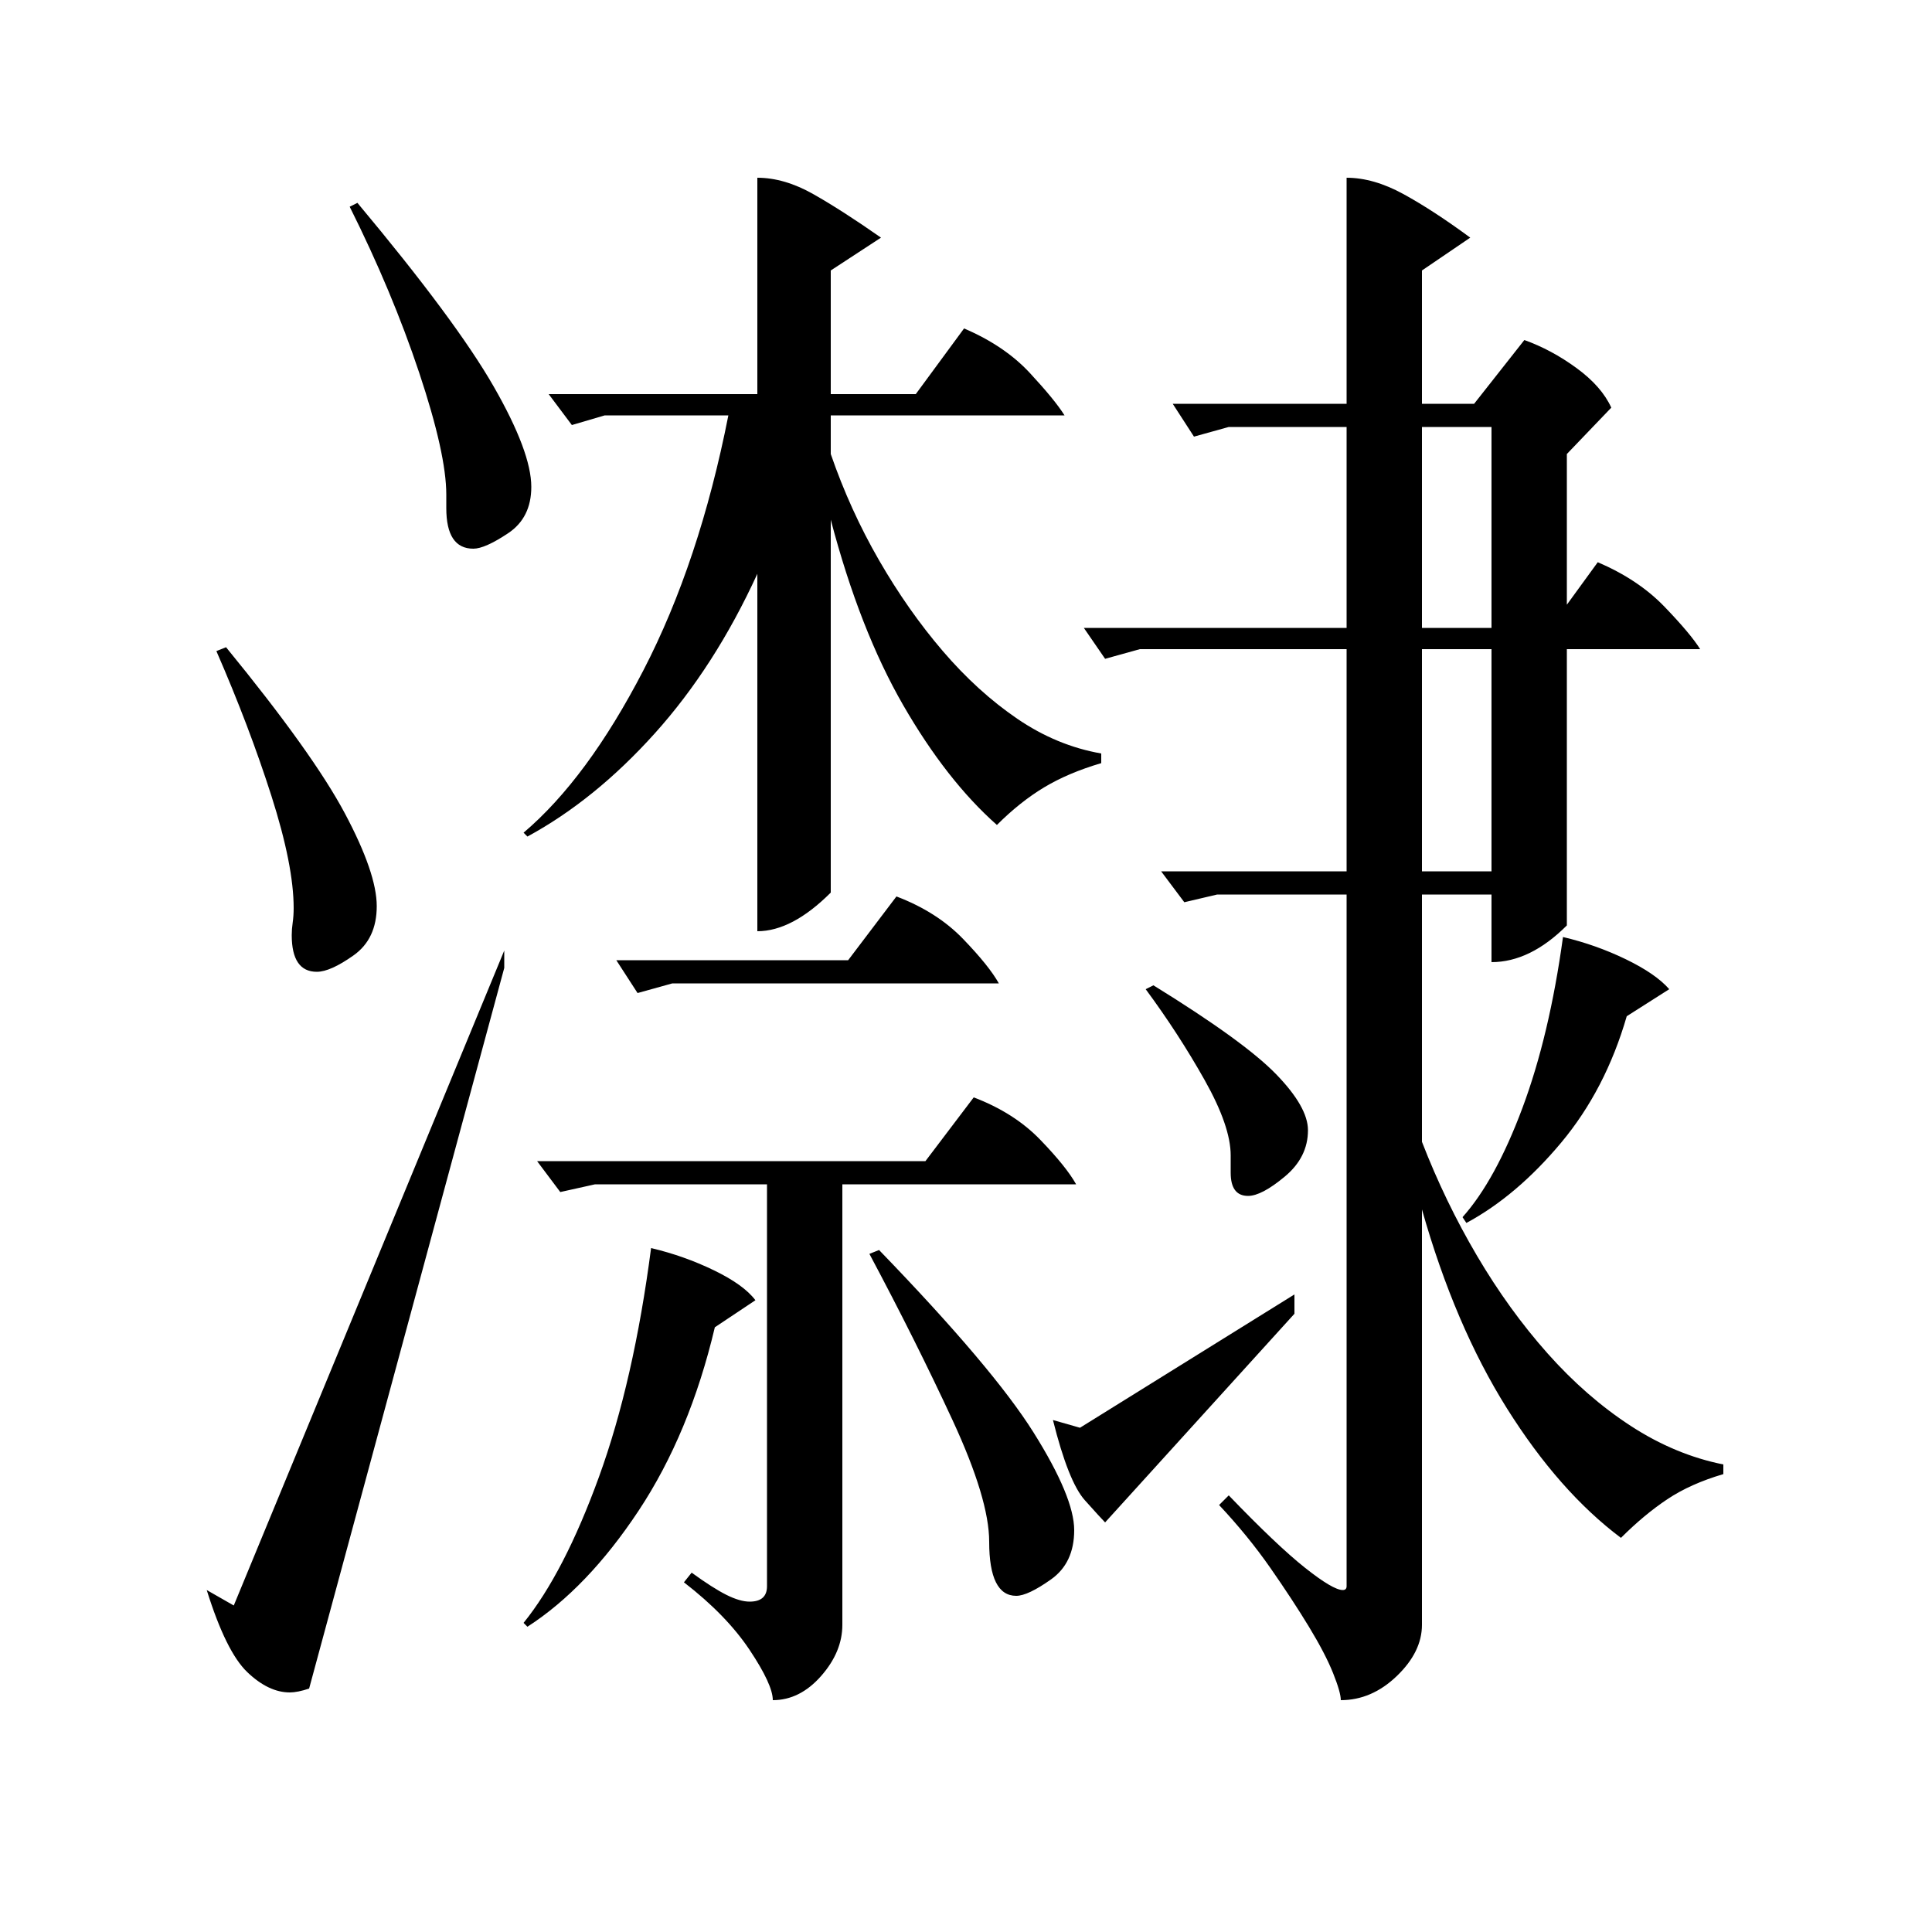 <?xml version="1.0" standalone="no"?>
<!DOCTYPE svg PUBLIC "-//W3C//DTD SVG 1.1//EN" "http://www.w3.org/Graphics/SVG/1.1/DTD/svg11.dtd" >
<svg xmlns="http://www.w3.org/2000/svg" xmlns:xlink="http://www.w3.org/1999/xlink" version="1.1" viewBox="0 -200 1000 1000">
  <g transform="matrix(1 0 0 -1 0 800)">
   <path fill="currentColor"
d="M697 908q14 0 29.5 -8.5t34.5 -22.5l-25 -17v-69h27l26 33q14 -5 27 -14.5t18 -20.5l-23 -24v-78l16 22q21 -9 34.5 -23t18.5 -22h-69v-143q-19 -19 -39 -19v35h-36v-128q12 -31 28.5 -59t36.5 -50.5t43 -37.5t48 -20v-5q-17 -5 -29 -13t-24 -20q-32 24 -59 67t-44 103
v-215q0 -14 -13 -26.5t-29 -12.5q0 4 -4 14t-12.5 24t-20 30.5t-26.5 32.5l5 5q25 -26 39.5 -37.5t19.5 -11.5q2 0 2 2v358h-67l-17 -4l-12 16h96v115h-107l-18 -5l-11 16h136v104h-61l-18 -5l-11 17h90v117zM392 908q14 0 29 -8.5t35 -22.5l-26 -17v-64h44l25 34
q21 -9 34 -23t18 -22h-121v-20q10 -29 25 -55t33 -47t38.5 -35t43.5 -18v-5q-17 -5 -29.5 -12.5t-24.5 -19.5q-26 23 -48.5 62t-37.5 96v-193q-20 -20 -38 -20v185q-22 -48 -53 -82.5t-66 -53.5l-2 2q33 28 62 84t44 132h-64l-17 -5l-12 16h108v112zM308 387l-18 -4l-12 16
h201l25 33q21 -8 34.5 -22t18.5 -23h-121v-228q0 -14 -11 -26.5t-25 -12.5q0 8 -12 26t-34 35l4 5q11 -8 18 -11.5t12 -3.5q9 0 9 8v208h-89zM261 508v-9l-101 -373q-6 -2 -10 -2q-11 0 -22 10.5t-21 42.5l14 -8zM337 354q17 -4 32.5 -11.5t21.5 -15.5l-21 -14
q-13 -55 -39.5 -95t-57.5 -60l-2 2q21 26 39 75.5t27 118.5zM455 353q59 -61 80 -94.5t21 -50.5t-12 -25.5t-18 -8.5q-14 0 -14 28q0 22 -19 63t-43 86zM185 895q51 -61 70.5 -95t19.5 -52q0 -16 -12 -24t-18 -8q-14 0 -14 21v7q0 21 -14 63t-36 86zM117 665
q45 -55 61.5 -86t16.5 -48t-12 -25.5t-19 -8.5q-13 0 -13 19q0 3 0.5 6.5t0.5 7.5q0 22 -11.5 58t-28.5 75zM809 515q17 -4 32.5 -11.5t22.5 -15.5l-22 -14q-11 -38 -34 -65.5t-49 -41.5l-2 3q17 19 31 56.5t21 88.5zM670 330v-10l-98 -108q-2 2 -10.5 11.5t-16.5 41.5
l14 -4zM736 549h36v115h-36v-115zM772 779h-36v-104h36v104zM348 491l-18 -5l-11 17h120l25 33q21 -8 34.5 -22t18.5 -23h-169zM597 490q47 -29 63.5 -46t16.5 -29q0 -14 -12 -24t-19 -10q-9 0 -9 12v9q0 15 -13.5 39t-30.5 47z" />
  </g>

</svg>
